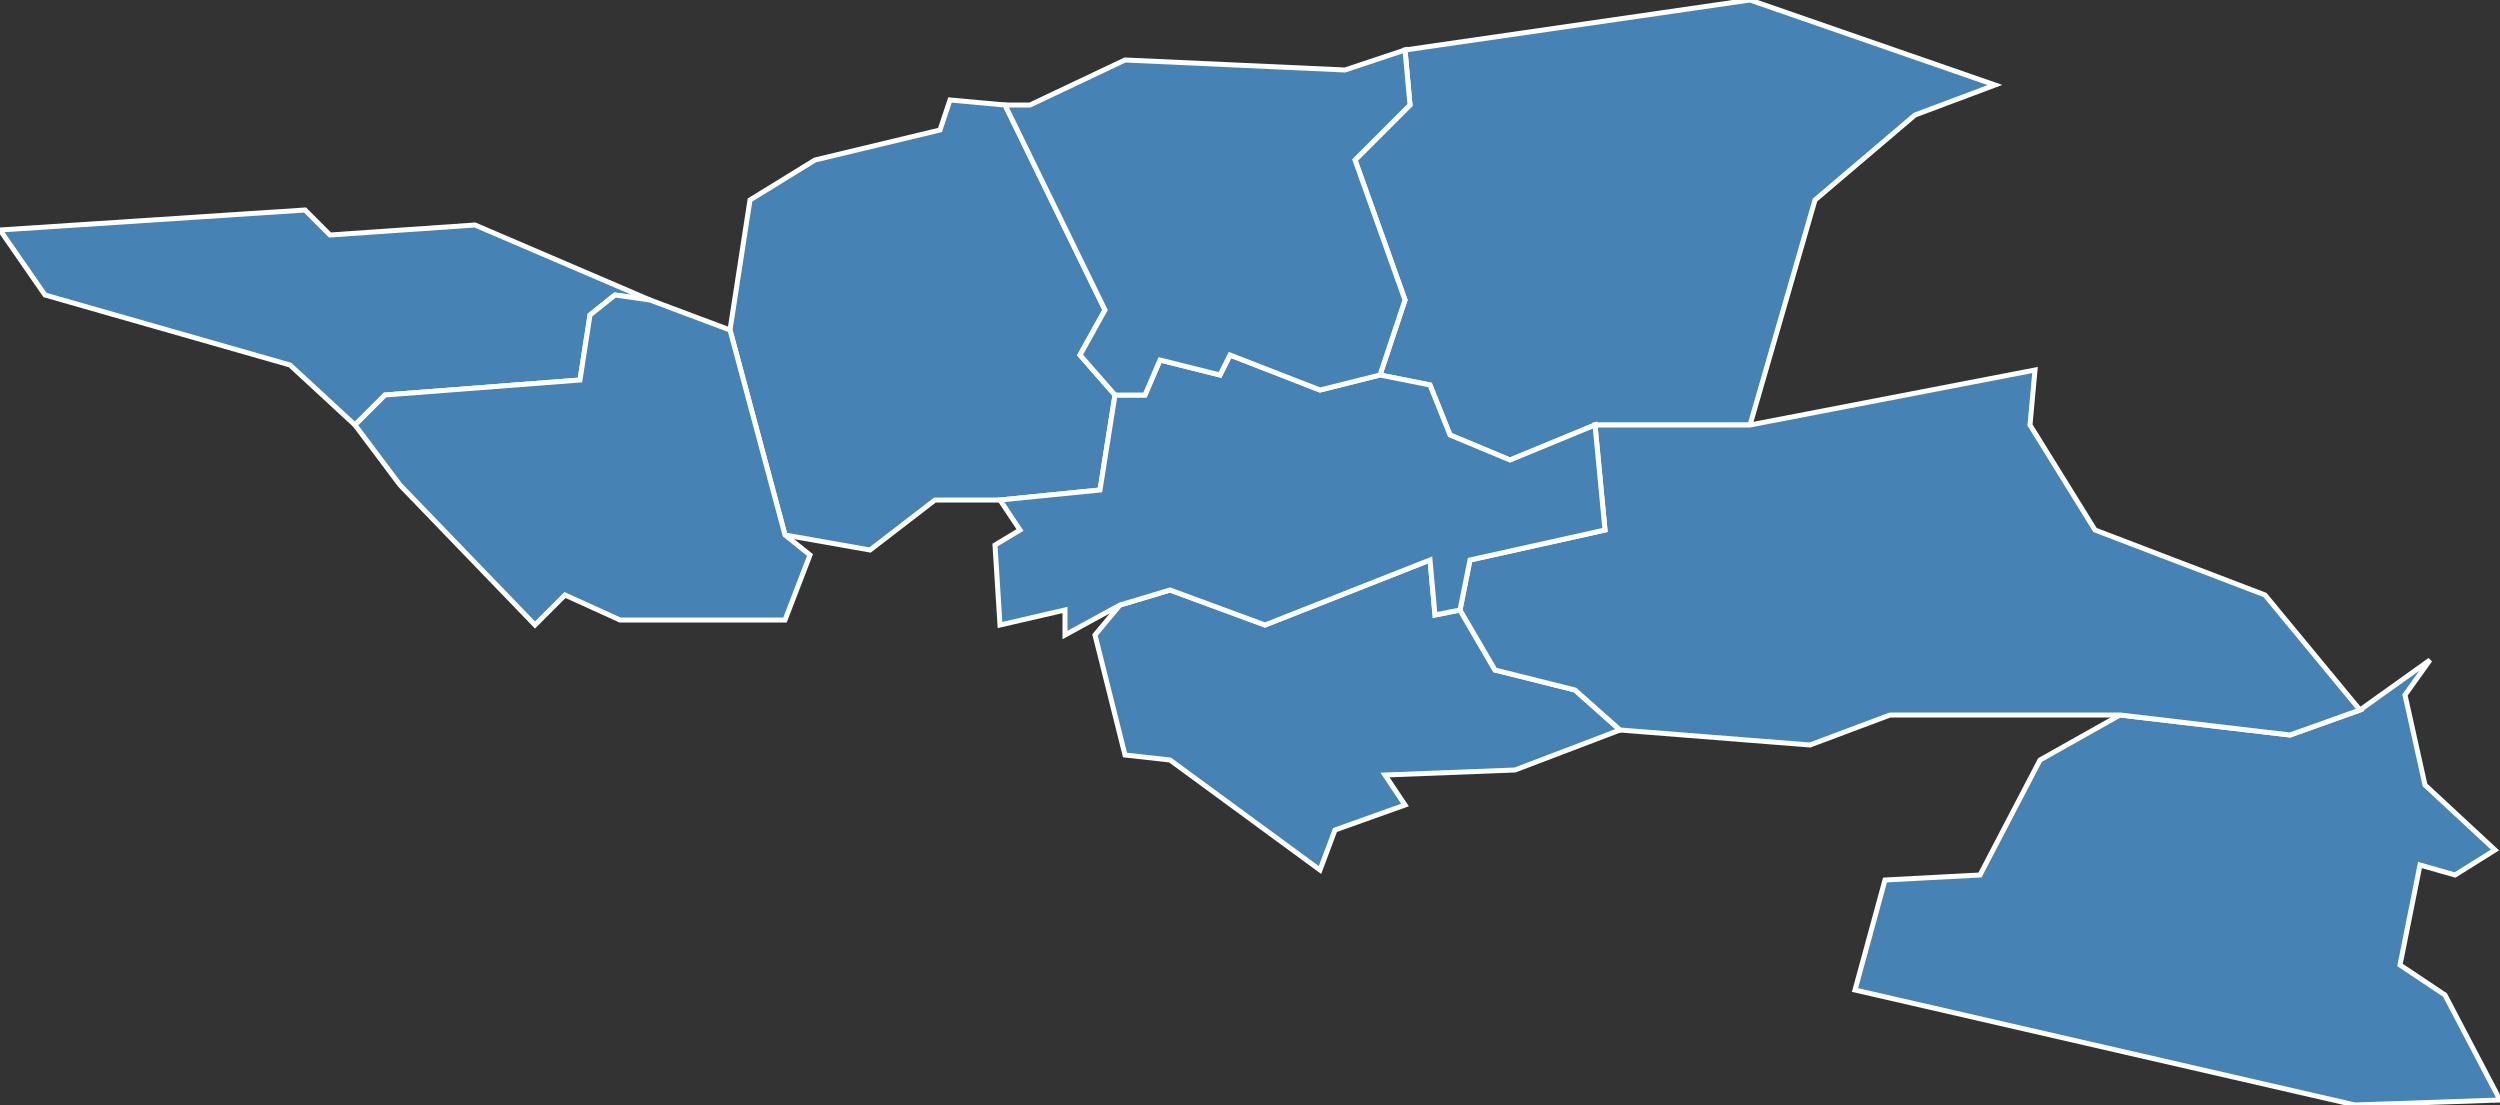 <?xml version="1.0" encoding="utf-8"?>
<svg version="1.1" id="svgmap" xmlns="http://www.w3.org/2000/svg" xmlns:xlink="http://www.w3.org/1999/xlink" x="0px" y="0px" width="100%" height="100%" viewBox="0 0 500 221">
<rect x="0" y="0" width="500" height="221" fill="#333333" stroke="none"/>
<polygon points="130,60 123,59 118,63 116,76 77,79 71,85 58,73 9,59 0,46 61,42 66,47 95,45 130,60" id="38087" class="commune" fill="steelblue" stroke-width="1" stroke="white" geotype="commune" geoname="Chasse-sur-Rhône" code_insee="38087" code_canton="3827"/><polygon points="223,79 220,98 200,100 187,100 174,110 157,107 146,66 150,40 163,32 188,26 190,20 201,21 221,62 216,71 223,79" id="38110" class="commune" fill="steelblue" stroke-width="1" stroke="white" geotype="commune" geoname="Chuzelles" code_insee="38110" code_canton="3827"/><polygon points="281,10 350,0 399,17 383,23 363,40 350,85 319,85 302,92 290,87 286,77 276,75 281,60 271,32 282,21 281,10" id="38215" class="commune" fill="steelblue" stroke-width="1" stroke="white" geotype="commune" geoname="Luzinay" code_insee="38215" code_canton="3827"/><polygon points="424,143 458,147 472,142 486,132 481,139 485,157 499,170 491,175 484,173 480,193 489,199 500,220 471,221 371,198 377,176 396,175 408,152 424,143" id="38238" class="commune" fill="steelblue" stroke-width="1" stroke="white" geotype="commune" geoname="Moidieu-Détourbe" code_insee="38238" code_canton="3827"/><polygon points="324,146 303,154 277,155 281,161 267,166 264,174 234,152 225,151 219,127 224,121 234,118 253,125 286,112 287,123 292,122 299,134 315,138 324,146" id="38318" class="commune" fill="steelblue" stroke-width="1" stroke="white" geotype="commune" geoname="Pont-Évêque" code_insee="38318" code_canton="3827"/><polygon points="472,142 458,147 424,143 378,143 362,149 324,146 315,138 299,134 292,122 294,112 321,106 319,85 350,85 407,74 406,85 419,106 453,119 472,142" id="38480" class="commune" fill="steelblue" stroke-width="1" stroke="white" geotype="commune" geoname="Septème" code_insee="38480" code_canton="3827"/><polygon points="200,100 220,98 223,79 229,79 232,72 244,75 246,71 264,78 276,75 286,77 290,87 302,92 319,85 321,106 294,112 292,122 287,123 286,112 253,125 234,118 224,121 213,127 213,122 200,125 199,109 204,106 200,100" id="38484" class="commune" fill="steelblue" stroke-width="1" stroke="white" geotype="commune" geoname="Serpaize" code_insee="38484" code_canton="3827"/><polygon points="71,85 77,79 116,76 118,63 123,59 130,60 146,66 157,107 162,111 157,124 124,124 113,119 107,125 80,97 71,85" id="38487" class="commune" fill="steelblue" stroke-width="1" stroke="white" geotype="commune" geoname="Seyssuel" code_insee="38487" code_canton="3827"/><polygon points="223,79 216,71 221,62 201,21 206,21 225,12 269,14 281,10 282,21 271,32 281,60 276,75 264,78 246,71 244,75 232,72 229,79 223,79" id="38558" class="commune" fill="steelblue" stroke-width="1" stroke="white" geotype="commune" geoname="Villette-de-Vienne" code_insee="38558" code_canton="3827"/></svg>